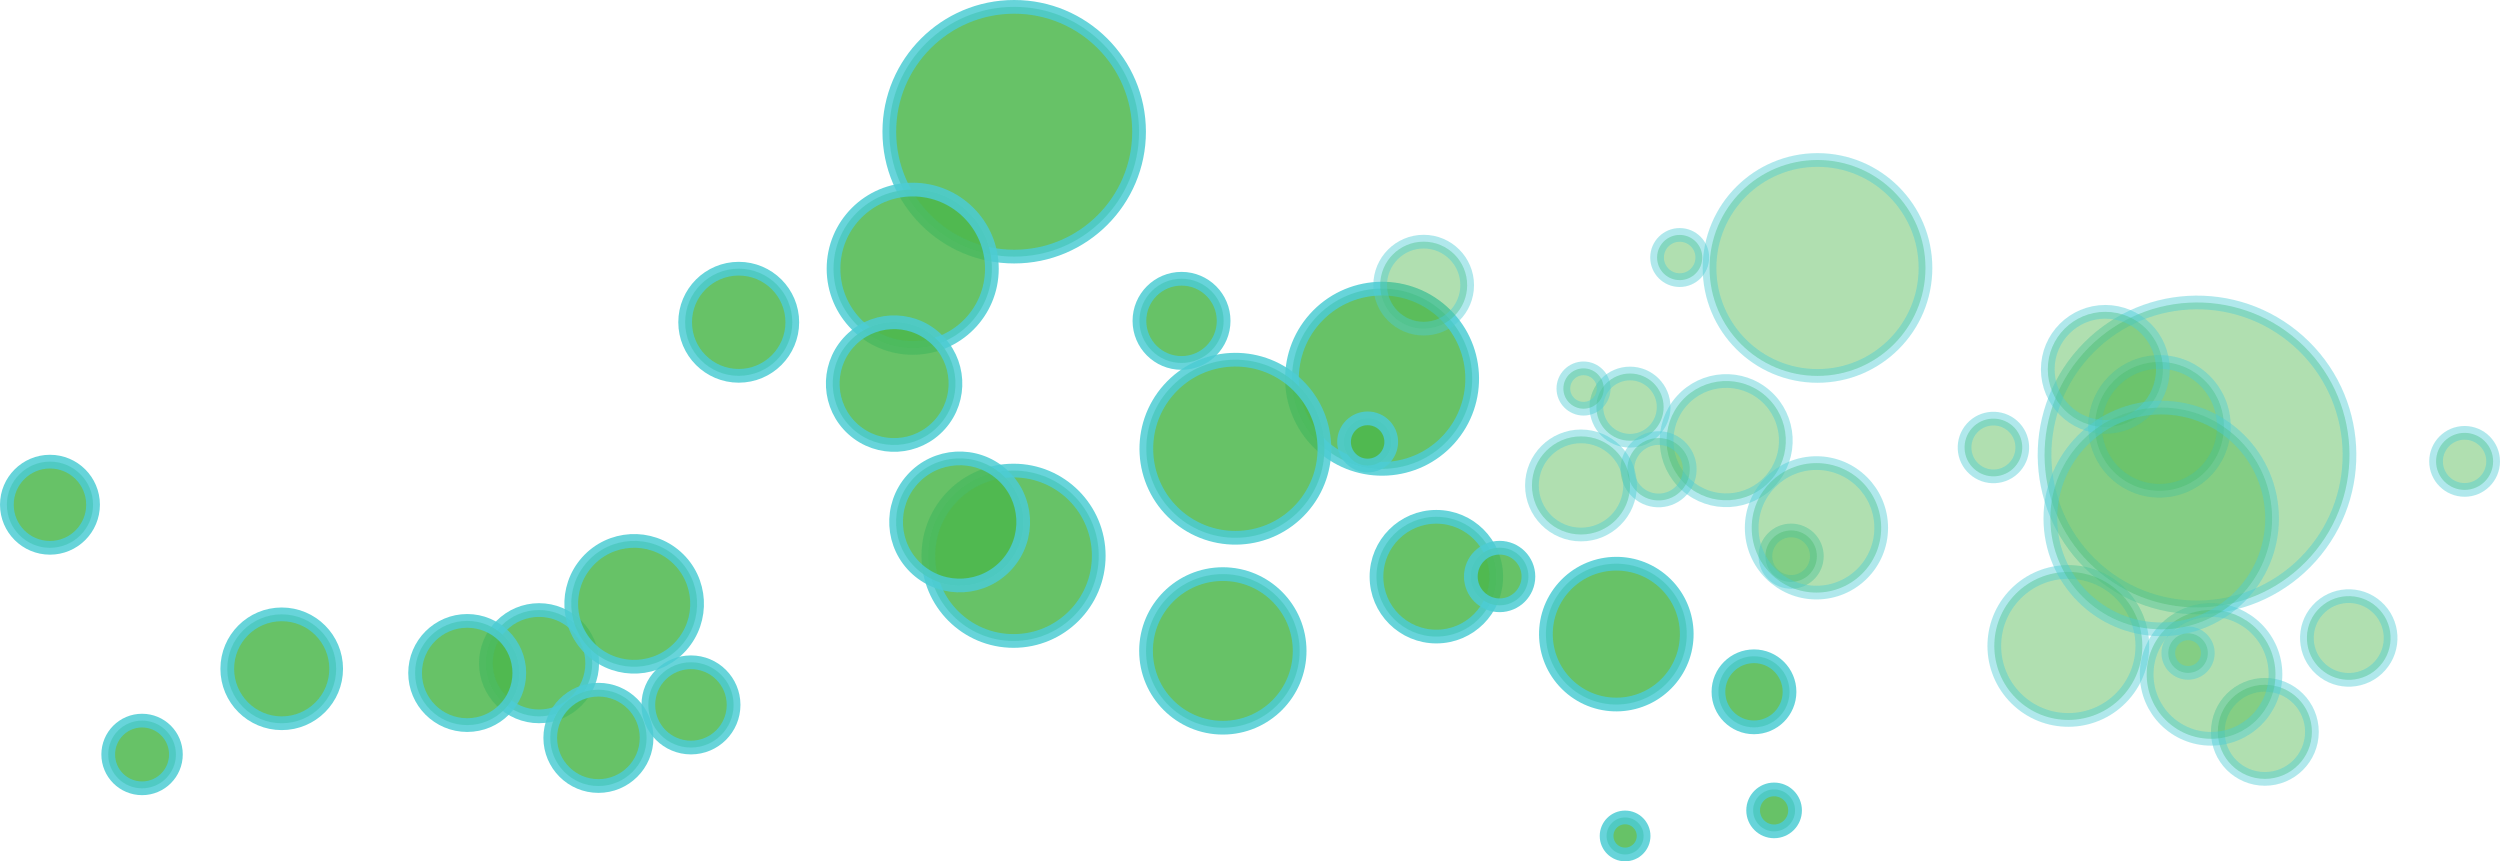<?xml version="1.0" encoding="UTF-8" standalone="no"?>
<svg
   xmlns:dc="http://purl.org/dc/elements/1.1/"
   xmlns:cc="http://creativecommons.org/ns#"
   xmlns:rdf="http://www.w3.org/1999/02/22-rdf-syntax-ns#"
   xmlns:svg="http://www.w3.org/2000/svg"
   xmlns="http://www.w3.org/2000/svg"
   version="1.1"
   id="svg40620"
   viewBox="0 0 182.252 62.791"
   height="17.721mm"
   width="51.436mm">
  <defs
     id="defs40622" />
  <g
     transform="translate(-620.303,-40.967)"
     id="layer1">
    <g
       id="g38473"
       style="opacity:0.7"
       transform="translate(561.84,25.807)">
      <g
         id="g38475"
         transform="translate(125,125)">
        <circle
           id="circle38477"
           r="2.451"
           cy="-80.16"
           cx="52.293"
           style="opacity:0.44;fill:#009900;stroke:#00b6c1" />
        <path
           id="path38479"
           d="m 56.407,-74.475 c -1.789,-1.6 -1.943,-4.348 -0.344,-6.137 1.6,-1.793 4.35,-1.947 6.139,-0.346 1.791,1.602 1.943,4.348 0.344,6.139 -1.599,1.791 -4.348,1.944 -6.139,0.344 z"
           style="opacity:0.44;fill:#009900;stroke:#00b6c1" />
        <path
           id="path38481"
           d="m 29.838,-77.334 c -2.703,-2.418 -2.936,-6.57 -0.518,-9.275 2.418,-2.703 6.57,-2.938 9.275,-0.52 2.705,2.418 2.938,6.57 0.52,9.279 -2.417,2.704 -6.572,2.936 -9.277,0.516 z"
           style="opacity:0.85;fill:#009900;stroke:#00b6c1" />
        <circle
           id="circle38483"
           r="3.875"
           cy="-61.492"
           cx="-27.241"
           style="opacity:0.85;fill:#009900;stroke:#00b6c1" />
        <circle
           id="circle38485"
           r="9.103"
           cy="-100.237"
           cx="7.398"
           style="opacity:0.85;fill:#009900;stroke:#00b6c1" />
        <circle
           id="circle38487"
           r="6.211"
           cy="-69.324"
           cx="7.351"
           style="opacity:0.85;fill:#009900;stroke:#00b6c1" />
        <circle
           id="circle38489"
           r="4.365"
           cy="-67.799"
           cx="38.175"
           style="opacity:0.85;fill:#009900;stroke:#00b6c1" />
        <path
           id="path38491"
           d="m 86.219,-68.387 c -4.576,-4.094 -4.969,-11.121 -0.877,-15.695 4.092,-4.576 11.119,-4.971 15.695,-0.881 4.576,4.094 4.969,11.119 0.879,15.697 -4.091,4.577 -11.121,4.969 -15.697,0.879 z"
           style="opacity:0.44;fill:#009900;stroke:#00b6c1" />
        <circle
           id="circle38493"
           r="3.969"
           cy="-61.084"
           cx="-46"
           style="opacity:0.85;fill:#009900;stroke:#00b6c1" />
        <circle
           id="circle38495"
           r="1.528"
           cy="-50.761"
           cx="62.797"
           style="opacity:0.85;fill:#009900;stroke:#00b6c1" />
        <circle
           id="circle38497"
           r="4.695"
           cy="-78.757"
           cx="90.891"
           style="opacity:0.44;fill:#009900;stroke:#00b6c1" />
        <circle
           id="circle38499"
           r="3.108"
           cy="-58.451"
           cx="-16.166"
           style="opacity:0.85;fill:#009900;stroke:#00b6c1" />
        <circle
           id="circle38501"
           r="3.43"
           cy="-56.488"
           cx="98.574"
           style="opacity:0.44;fill:#009900;stroke:#00b6c1" />
        <circle
           id="circle38503"
           r="1.72"
           cy="-77.622"
           cx="33.165"
           style="opacity:0.85;fill:#009900;stroke:#00b6c1" />
        <circle
           id="circle38505"
           r="7.871"
           cy="-90.306"
           cx="65.961"
           style="opacity:0.44;fill:#009900;stroke:#00b6c1" />
        <circle
           id="circle38507"
           r="2.08"
           cy="-76.205"
           cx="113.135"
           style="opacity:0.44;fill:#009900;stroke:#00b6c1" />
        <path
           id="path38509"
           d="m 52.86,-73.934 c -0.938,-0.84 -1.018,-2.275 -0.182,-3.211 0.838,-0.936 2.273,-1.018 3.211,-0.18 0.936,0.838 1.016,2.275 0.18,3.211 -0.838,0.934 -2.274,1.016 -3.209,0.18 z"
           style="opacity:0.44;fill:#009900;stroke:#00b6c1" />
        <path
           id="path38511"
           d="m 0.334,-68.334 c -1.908,-1.707 -2.072,-4.635 -0.365,-6.543 1.705,-1.908 4.635,-2.072 6.541,-0.367 1.91,1.707 2.072,4.635 0.367,6.545 -1.705,1.906 -4.634,2.07 -6.543,0.365 z"
           style="opacity:0.85;fill:#009900;stroke:#00b6c1" />
        <circle
           id="circle38513"
           r="3.171"
           cy="-89.052"
           cx="37.25"
           style="opacity:0.44;fill:#009900;stroke:#00b6c1" />
        <circle
           id="circle38515"
           r="3.069"
           cy="-86.45"
           cx="19.597"
           style="opacity:0.85;fill:#009900;stroke:#00b6c1" />
        <circle
           id="circle38517"
           r="3.798"
           cy="-60.778"
           cx="-32.478"
           style="opacity:0.85;fill:#009900;stroke:#00b6c1" />
        <circle
           id="circle38519"
           r="2.099"
           cy="-67.812"
           cx="42.787"
           style="opacity:0.85;fill:#009900;stroke:#00b6c1" />
        <circle
           id="circle38521"
           r="4.695"
           cy="-60.676"
           cx="94.653"
           style="opacity:0.44;fill:#009900;stroke:#00b6c1" />
        <circle
           id="circle38523"
           r="5.772"
           cy="-90.248"
           cx="0"
           style="opacity:0.85;fill:#009900;stroke:#00b6c1" />
        <circle
           id="circle38525"
           r="4.195"
           cy="-82.913"
           cx="86.943"
           style="opacity:0.44;fill:#009900;stroke:#00b6c1" />
        <circle
           id="circle38527"
           r="3.141"
           cy="-73.045"
           cx="-62.896"
           style="opacity:0.85;fill:#009900;stroke:#00b6c1" />
        <path
           id="path38529"
           d="m -4.337,-78.539 c -1.842,-1.646 -2,-4.477 -0.354,-6.318 1.646,-1.841 4.477,-2 6.316,-0.352 1.842,1.645 2,4.475 0.354,6.314 -1.646,1.844 -4.475,2.002 -6.316,0.356 z"
           style="opacity:0.85;fill:#009900;stroke:#00b6c1" />
        <path
           id="path38531"
           d="m 77.383,-75.65 c -0.867,-0.771 -0.939,-2.104 -0.166,-2.971 0.773,-0.865 2.104,-0.939 2.971,-0.166 0.867,0.775 0.939,2.105 0.166,2.973 -0.773,0.868 -2.105,0.941 -2.971,0.164 z"
           style="opacity:0.44;fill:#009900;stroke:#00b6c1" />
        <path
           id="path38533"
           d="m 80.649,-58.729 c -2.221,-1.986 -2.412,-5.396 -0.426,-7.619 1.986,-2.219 5.396,-2.41 7.619,-0.426 2.221,1.986 2.412,5.396 0.426,7.619 -1.986,2.221 -5.396,2.413 -7.619,0.426 z"
           style="opacity:0.44;fill:#009900;stroke:#00b6c1" />
        <circle
           id="circle38535"
           r="2.591"
           cy="-59.406"
           cx="61.33"
           style="opacity:0.85;fill:#009900;stroke:#00b6c1" />
        <circle
           id="circle38537"
           r="8.082"
           cy="-72.043"
           cx="91.018"
           style="opacity:0.44;fill:#009900;stroke:#00b6c1" />
        <circle
           id="circle38539"
           r="5.599"
           cy="-62.388"
           cx="22.609"
           style="opacity:0.85;fill:#009900;stroke:#00b6c1" />
        <circle
           id="circle38541"
           r="1.471"
           cy="-81.515"
           cx="48.905"
           style="opacity:0.44;fill:#009900;stroke:#00b6c1" />
        <circle
           id="circle38543"
           r="3.511"
           cy="-56.049"
           cx="-22.912"
           style="opacity:0.85;fill:#009900;stroke:#00b6c1" />
        <circle
           id="circle38545"
           r="3.577"
           cy="-74.45"
           cx="48.72"
           style="opacity:0.44;fill:#009900;stroke:#00b6c1" />
        <path
           id="path38547"
           d="m 19.196,-72.287 c -2.672,-2.391 -2.9,-6.494 -0.512,-9.166 2.391,-2.672 6.492,-2.902 9.166,-0.512 2.672,2.387 2.902,6.492 0.512,9.166 -2.389,2.672 -6.492,2.901 -9.166,0.512 z"
           style="opacity:0.85;fill:#009900;stroke:#00b6c1" />
        <circle
           id="circle38549"
           r="1.876"
           cy="-69.294"
           cx="64.038"
           style="opacity:0.44;fill:#009900;stroke:#00b6c1" />
        <circle
           id="circle38551"
           r="3.905"
           cy="-86.347"
           cx="-12.684"
           style="opacity:0.85;fill:#009900;stroke:#00b6c1" />
        <circle
           id="circle38553"
           r="1.648"
           cy="-91.066"
           cx="55.914"
           style="opacity:0.44;fill:#009900;stroke:#00b6c1" />
        <path
           id="path38555"
           d="m -23.365,-62.398 c -1.889,-1.691 -2.051,-4.59 -0.361,-6.48 1.688,-1.887 4.588,-2.051 6.479,-0.361 1.887,1.688 2.049,4.588 0.361,6.479 -1.69,1.885 -4.59,2.047 -6.479,0.362 z"
           style="opacity:0.85;fill:#009900;stroke:#00b6c1" />
        <path
           id="path38557"
           d="m 102.657,-61.055 c -1.258,-1.123 -1.365,-3.053 -0.242,-4.309 1.123,-1.256 3.053,-1.365 4.307,-0.24 1.258,1.123 1.367,3.051 0.242,4.307 -1.124,1.26 -3.051,1.365 -4.307,0.242 z"
           style="opacity:0.44;fill:#009900;stroke:#00b6c1" />
        <circle
           id="circle38559"
           r="1.441"
           cy="-62.227"
           cx="92.975"
           style="opacity:0.44;fill:#009900;stroke:#00b6c1" />
        <path
           id="path38561"
           d="m 47.874,-59.783 c -2.115,-1.893 -2.295,-5.137 -0.406,-7.252 1.891,-2.111 5.135,-2.293 7.248,-0.404 2.113,1.889 2.295,5.135 0.406,7.248 -1.891,2.113 -5.135,2.295 -7.248,0.408 z"
           style="opacity:0.85;fill:#009900;stroke:#00b6c1" />
        <circle
           id="circle38563"
           r="4.72"
           cy="-71.36"
           cx="65.884"
           style="opacity:0.44;fill:#009900;stroke:#00b6c1" />
        <circle
           id="circle38565"
           r="2.467"
           cy="-54.839"
           cx="-56.181"
           style="opacity:0.85;fill:#009900;stroke:#00b6c1" />
        <circle
           id="circle38567"
           r="1.349"
           cy="-48.898"
           cx="51.934"
           style="opacity:0.85;fill:#009900;stroke:#00b6c1" />
      </g>
    </g>
  </g>
</svg>
